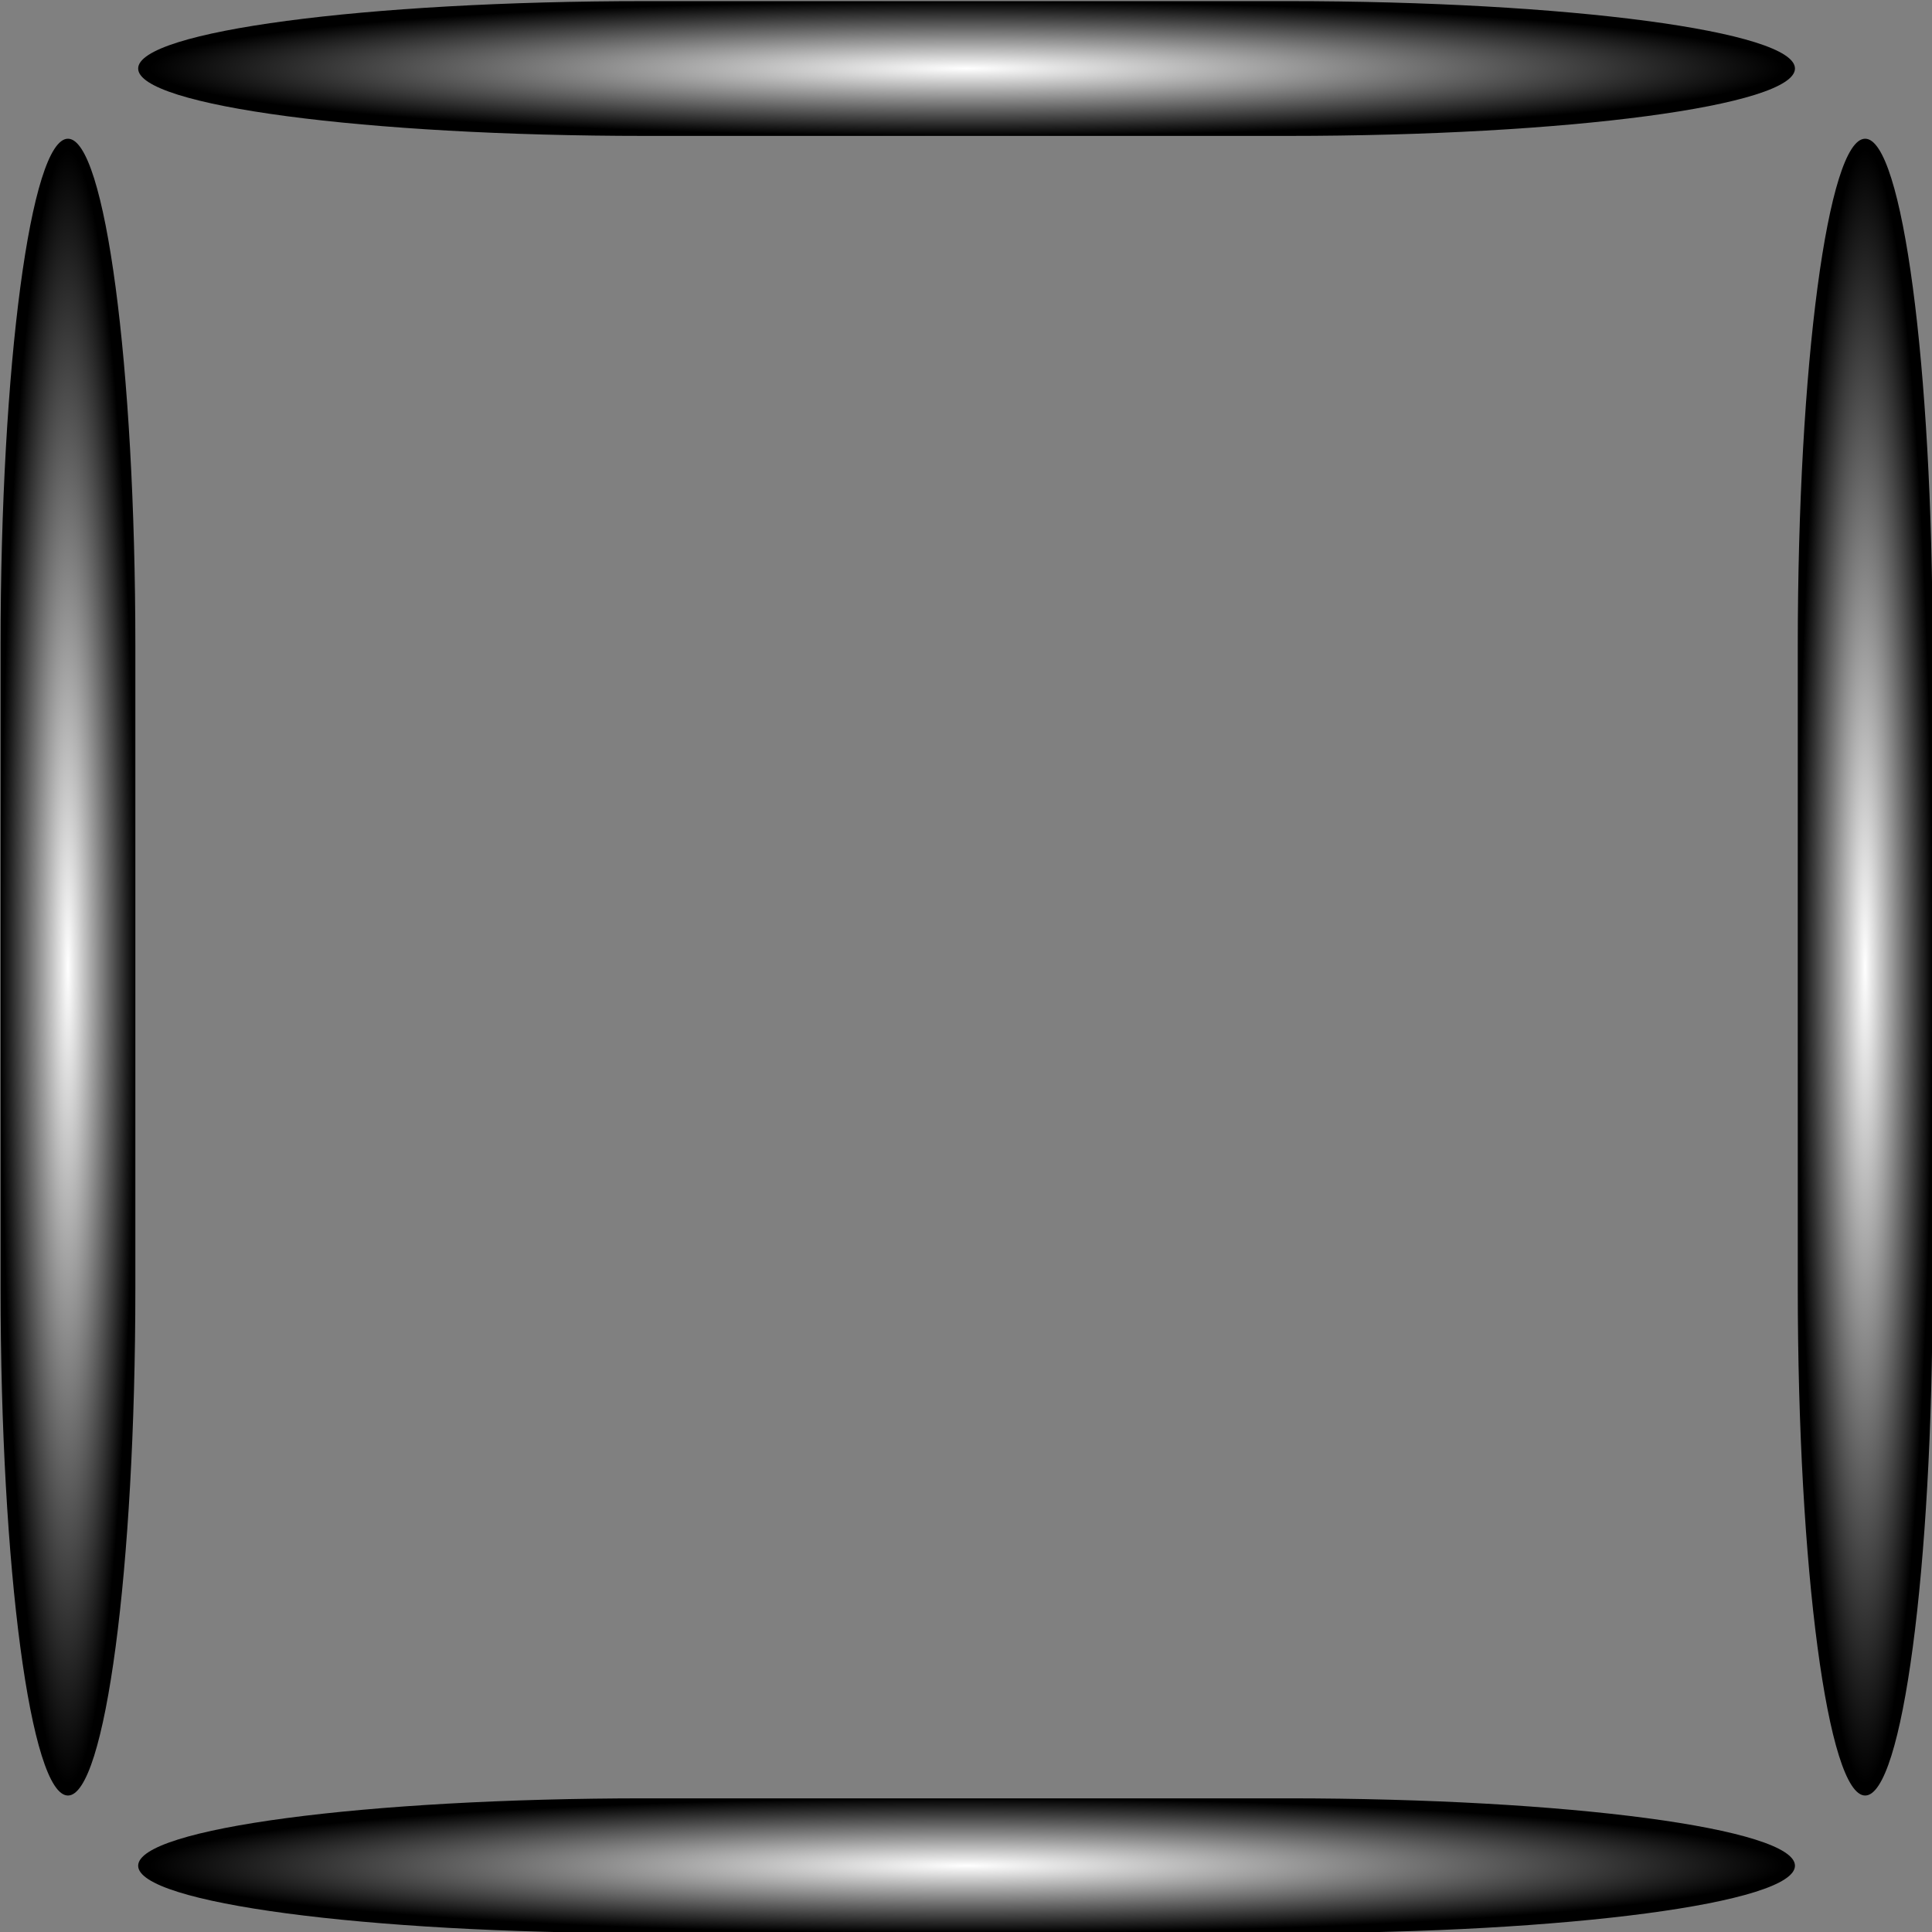 <?xml version="1.0" encoding="UTF-8"?>
<!-- Do not edit this file with editors other than draw.io -->
<!DOCTYPE svg PUBLIC "-//W3C//DTD SVG 1.1//EN" "http://www.w3.org/Graphics/SVG/1.1/DTD/svg11.dtd">
<svg xmlns="http://www.w3.org/2000/svg" xmlns:xlink="http://www.w3.org/1999/xlink" version="1.1" width="860px" height="860px" viewBox="-0.5 -0.5 860 860" content="&lt;mxfile host=&quot;app.diagrams.net&quot; modified=&quot;2024-06-14T15:17:47.345Z&quot; agent=&quot;Mozilla/5.0 (X11; Ubuntu; Linux x86_64; rv:126.0) Gecko/20100101 Firefox/126.0&quot; version=&quot;24.5.4&quot; etag=&quot;WAulFez0l1h4I9Xa1V_J&quot; type=&quot;google&quot; scale=&quot;1&quot; border=&quot;0&quot;&gt;&#xA;  &lt;diagram name=&quot;Page-1&quot; id=&quot;ih_QW6uGbEZXQySXFMMC&quot;&gt;&#xA;    &lt;mxGraphModel dx=&quot;1602&quot; dy=&quot;935&quot; grid=&quot;1&quot; gridSize=&quot;10&quot; guides=&quot;1&quot; tooltips=&quot;1&quot; connect=&quot;1&quot; arrows=&quot;1&quot; fold=&quot;1&quot; page=&quot;1&quot; pageScale=&quot;1&quot; pageWidth=&quot;850&quot; pageHeight=&quot;1100&quot; math=&quot;0&quot; shadow=&quot;0&quot;&gt;&#xA;      &lt;root&gt;&#xA;        &lt;mxCell id=&quot;0&quot; /&gt;&#xA;        &lt;mxCell id=&quot;1&quot; parent=&quot;0&quot; /&gt;&#xA;        &lt;mxCell id=&quot;2&quot; value=&quot;&quot; style=&quot;strokeWidth=2;html=1;shape=mxgraph.flowchart.terminator;whiteSpace=wrap;rotation=90;fillColor=#FFFFFF;strokeColor=none;gradientColor=#000000;gradientDirection=radial;&quot; vertex=&quot;1&quot; parent=&quot;1&quot;&gt;&#xA;          &lt;mxGeometry x=&quot;-320&quot; y=&quot;420&quot; width=&quot;737.5&quot; height=&quot;60&quot; as=&quot;geometry&quot; /&gt;&#xA;        &lt;/mxCell&gt;&#xA;        &lt;mxCell id=&quot;3&quot; value=&quot;&quot; style=&quot;strokeWidth=2;html=1;shape=mxgraph.flowchart.terminator;whiteSpace=wrap;rotation=0;fillColor=#FFFFFF;strokeColor=none;gradientColor=#000000;gradientDirection=radial;&quot; vertex=&quot;1&quot; parent=&quot;1&quot;&gt;&#xA;          &lt;mxGeometry x=&quot;80&quot; y=&quot;20&quot; width=&quot;737.5&quot; height=&quot;60&quot; as=&quot;geometry&quot; /&gt;&#xA;        &lt;/mxCell&gt;&#xA;        &lt;mxCell id=&quot;4&quot; value=&quot;&quot; style=&quot;strokeWidth=2;html=1;shape=mxgraph.flowchart.terminator;whiteSpace=wrap;rotation=90;fillColor=#FFFFFF;strokeColor=none;gradientColor=#000000;gradientDirection=radial;&quot; vertex=&quot;1&quot; parent=&quot;1&quot;&gt;&#xA;          &lt;mxGeometry x=&quot;480&quot; y=&quot;420&quot; width=&quot;737.5&quot; height=&quot;60&quot; as=&quot;geometry&quot; /&gt;&#xA;        &lt;/mxCell&gt;&#xA;        &lt;mxCell id=&quot;5&quot; value=&quot;&quot; style=&quot;strokeWidth=2;html=1;shape=mxgraph.flowchart.terminator;whiteSpace=wrap;rotation=0;fillColor=#FFFFFF;strokeColor=none;gradientColor=#000000;gradientDirection=radial;&quot; vertex=&quot;1&quot; parent=&quot;1&quot;&gt;&#xA;          &lt;mxGeometry x=&quot;80&quot; y=&quot;820&quot; width=&quot;737.5&quot; height=&quot;60&quot; as=&quot;geometry&quot; /&gt;&#xA;        &lt;/mxCell&gt;&#xA;      &lt;/root&gt;&#xA;    &lt;/mxGraphModel&gt;&#xA;  &lt;/diagram&gt;&#xA;&lt;/mxfile&gt;&#xA;"><rect x="-0.5" y="-0.5" width="860" height="860" fill="#808080" stroke="none"/><defs><radialGradient x1="0%" y1="0%" x2="0%" y2="0%" id="mx-gradient-ffffff-1-000000-1-r-0"><stop offset="0%" style="stop-color: rgb(255, 255, 255); stop-opacity: 1;"/><stop offset="100%" style="stop-color: rgb(0, 0, 0); stop-opacity: 1;"/></radialGradient></defs><g><g><path d="M -113.23 400 L 172.73 400 C 297.42 400 398.5 413.43 398.5 430 C 398.5 446.57 297.42 460 172.73 460 L -113.23 460 C -237.92 460 -339 446.57 -339 430 C -339 413.43 -237.92 400 -113.23 400 Z" fill="url(#mx-gradient-ffffff-1-000000-1-r-0)" stroke="none" transform="rotate(90,29.75,430)" pointer-events="all"/></g><g><path d="M 286.77 0 L 572.73 0 C 697.42 0 798.5 13.43 798.5 30 C 798.5 46.57 697.42 60 572.73 60 L 286.77 60 C 162.08 60 61 46.57 61 30 C 61 13.43 162.08 0 286.77 0 Z" fill="url(#mx-gradient-ffffff-1-000000-1-r-0)" stroke="none" pointer-events="all"/></g><g><path d="M 686.77 400 L 972.73 400 C 1097.42 400 1198.5 413.43 1198.5 430 C 1198.5 446.57 1097.42 460 972.73 460 L 686.77 460 C 562.08 460 461 446.57 461 430 C 461 413.43 562.08 400 686.77 400 Z" fill="url(#mx-gradient-ffffff-1-000000-1-r-0)" stroke="none" transform="rotate(90,829.75,430)" pointer-events="all"/></g><g><path d="M 286.77 800 L 572.73 800 C 697.42 800 798.5 813.43 798.5 830 C 798.5 846.57 697.42 860 572.73 860 L 286.77 860 C 162.08 860 61 846.57 61 830 C 61 813.43 162.08 800 286.77 800 Z" fill="url(#mx-gradient-ffffff-1-000000-1-r-0)" stroke="none" pointer-events="all"/></g></g></svg>